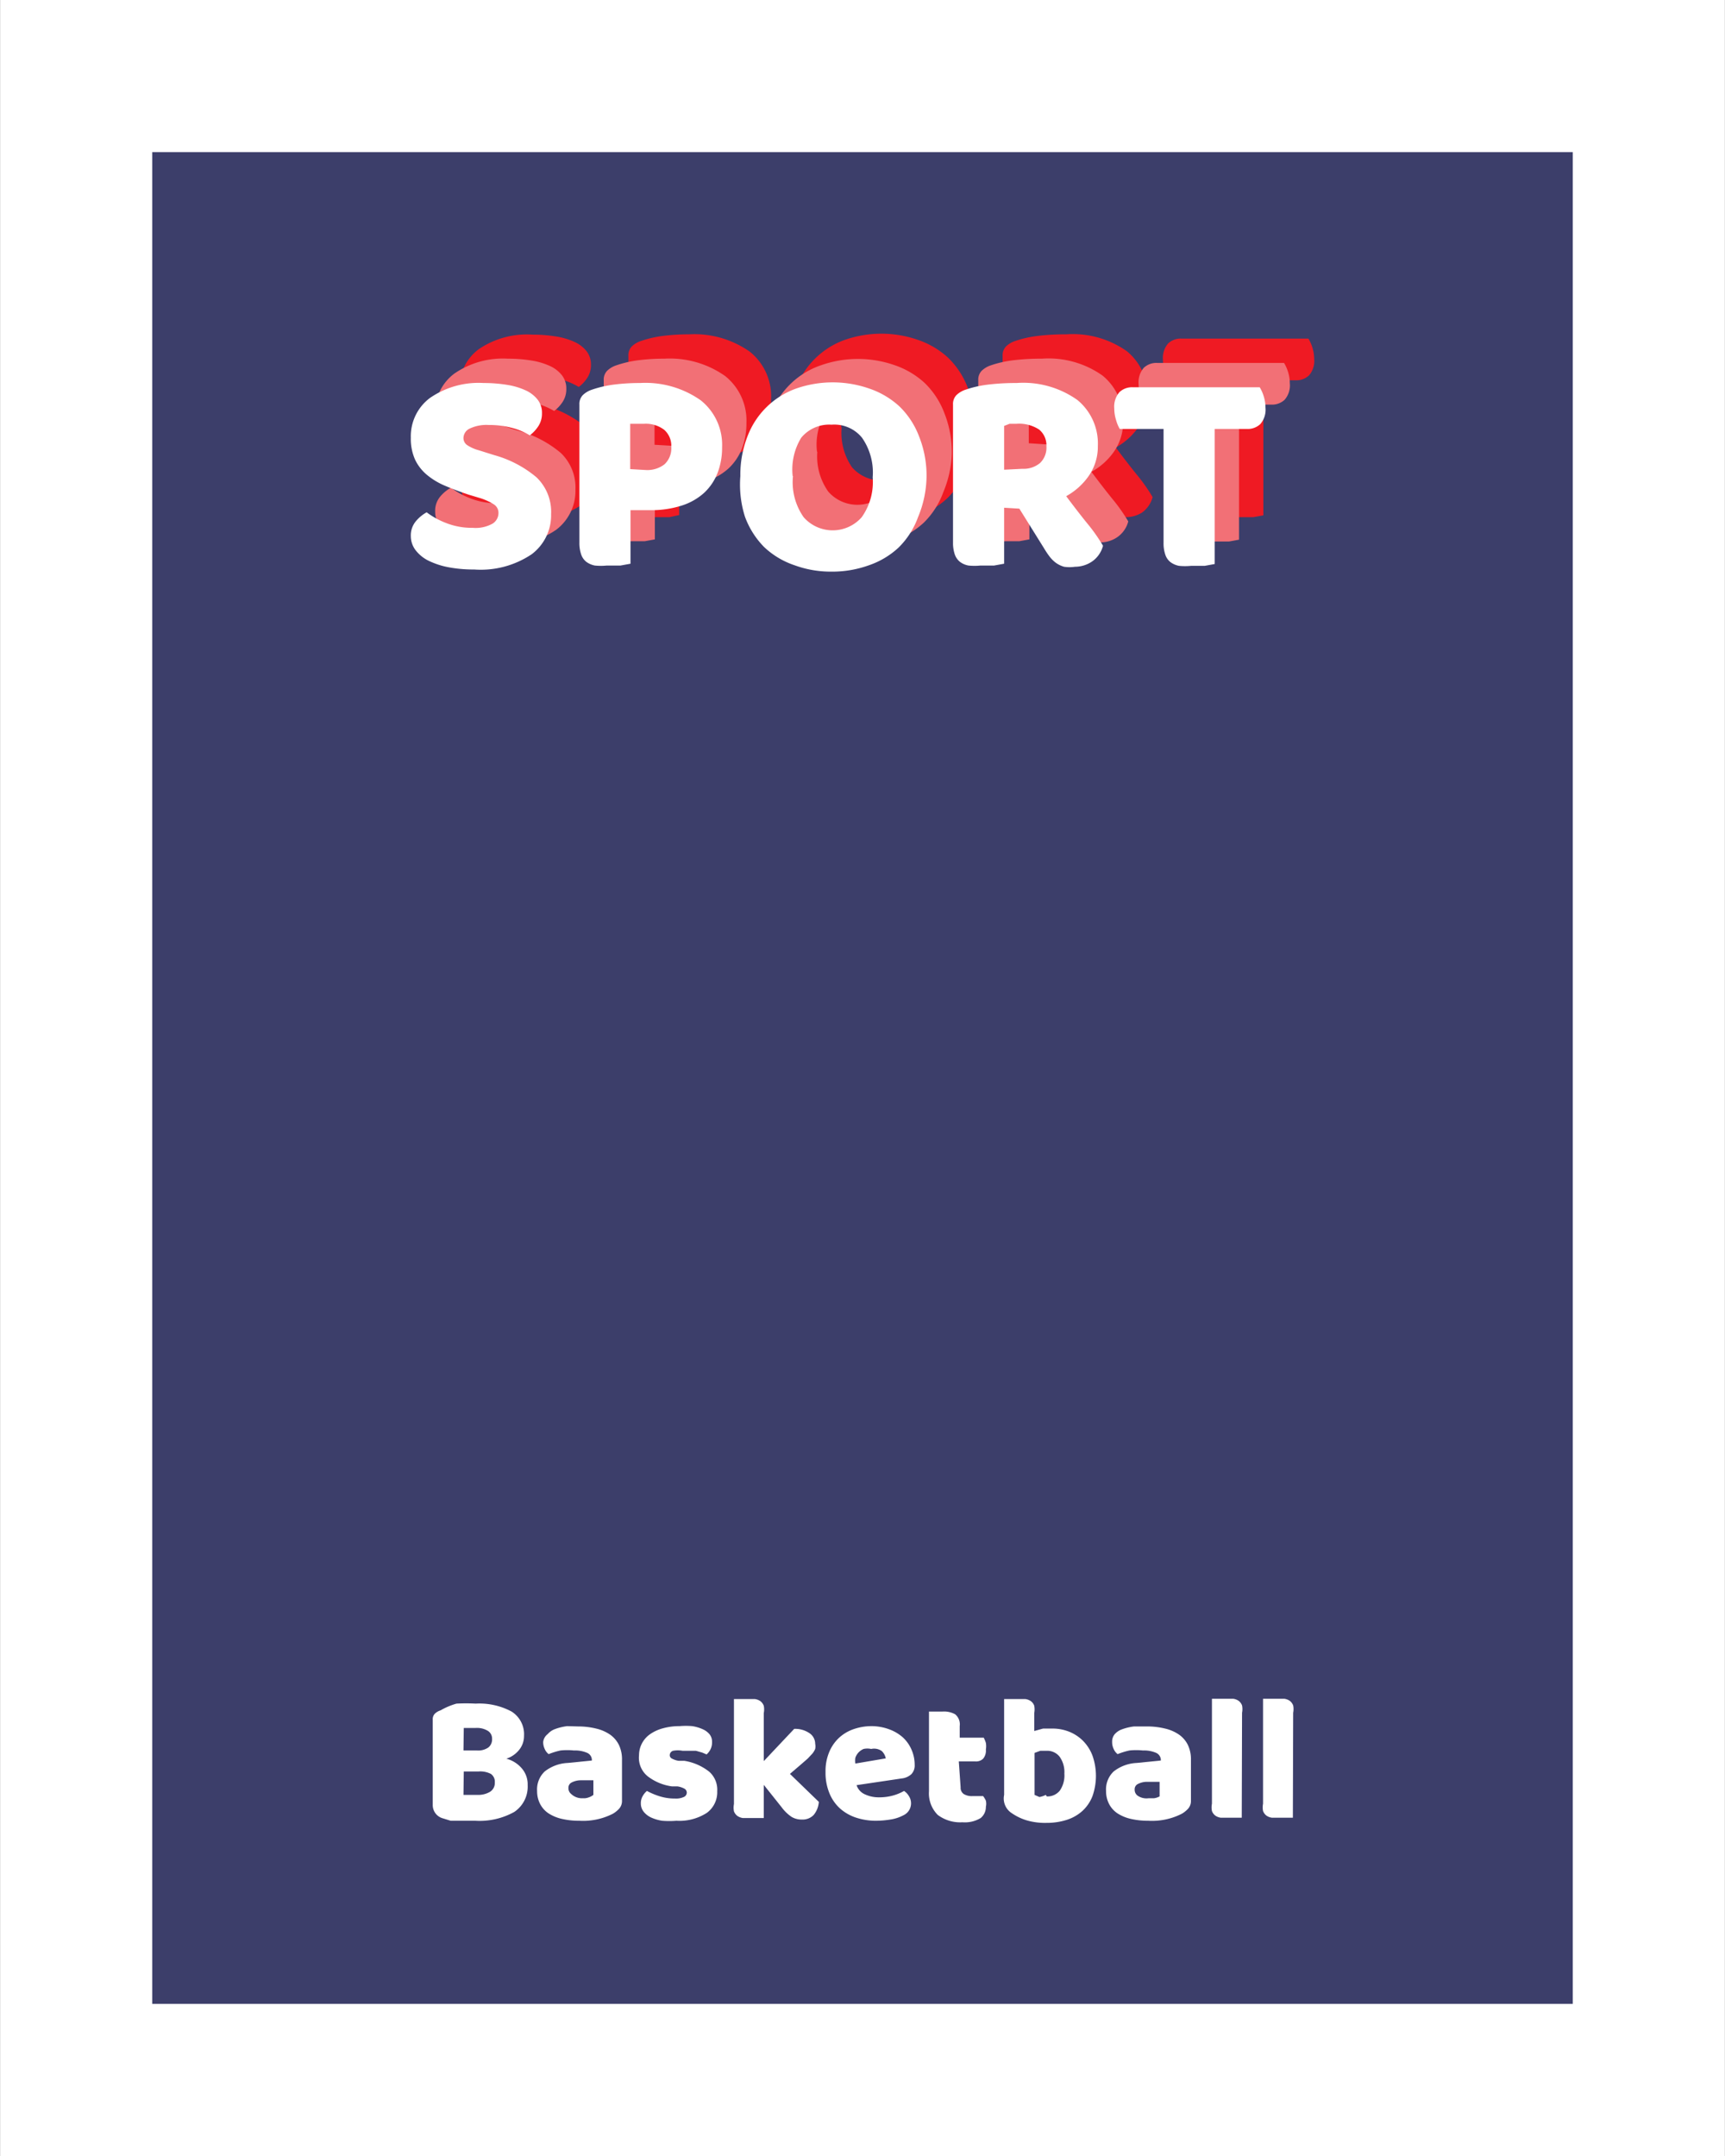 <svg width="20mm" height="25mm" xmlns="http://www.w3.org/2000/svg" viewBox="0 0 56.69 70.87"><rect x="0" y="0" width="56.69" height="70.87" fill="#333333" stroke="none"/><defs><style>.cls-1{fill:#3c3e6a;}.cls-2{fill:#fff;}.cls-3{fill:#ef1a23;}.cls-4{fill:#f27076;}</style></defs><title>Fichier 16</title><g id="Calque_2" data-name="Calque 2"><g id="Calque_1-2" data-name="Calque 1"><g id="Cotés"><g id="Barre_latérale_droite"><rect class="cls-1" x="2.5" y="2.5" width="51.69" height="65.87"/><path class="cls-2" d="M51.69,5V65.87H5V5H51.69m5-5H0V70.87H56.69V0Z"/></g></g><g id="Petites_cases"><g id="SPORT"><path class="cls-3" d="M17,14.66q-.42-.14-.77-.29a2.35,2.35,0,0,1-.6-.36,1.48,1.48,0,0,1-.39-.5,1.66,1.66,0,0,1-.14-.72,1.57,1.57,0,0,1,.63-1.31A2.81,2.81,0,0,1,17.5,11a4.77,4.77,0,0,1,.77.06,2.31,2.31,0,0,1,.61.18,1.06,1.06,0,0,1,.4.31.7.7,0,0,1,.14.44.76.76,0,0,1-.12.43,1.2,1.2,0,0,1-.28.3,2.16,2.16,0,0,0-.57-.24,2.84,2.84,0,0,0-.78-.1,1.28,1.28,0,0,0-.63.12.35.35,0,0,0-.2.3A.28.28,0,0,0,17,13a1.3,1.3,0,0,0,.38.17l.51.16a3.68,3.68,0,0,1,1.39.73,1.57,1.57,0,0,1,.48,1.21,1.6,1.6,0,0,1-.64,1.32,3,3,0,0,1-1.89.5,4.4,4.4,0,0,1-.82-.07,2.59,2.59,0,0,1-.66-.21,1.22,1.22,0,0,1-.44-.35.76.76,0,0,1-.16-.48.72.72,0,0,1,.16-.48,1.26,1.26,0,0,1,.36-.3,2.6,2.6,0,0,0,.66.36,2.29,2.29,0,0,0,.85.15,1.14,1.14,0,0,0,.66-.14.41.41,0,0,0,.19-.34.33.33,0,0,0-.15-.29,2,2,0,0,0-.43-.2Z"/><path class="cls-3" d="M22.32,16.93,22,17l-.45,0a2,2,0,0,1-.39,0,.69.69,0,0,1-.28-.12.52.52,0,0,1-.17-.24,1.17,1.17,0,0,1-.06-.4V11.7a.42.42,0,0,1,.11-.31.79.79,0,0,1,.3-.18,3.64,3.64,0,0,1,.74-.17,6.71,6.71,0,0,1,.84-.05,3.16,3.16,0,0,1,2,.57,1.87,1.87,0,0,1,.7,1.54,2.31,2.31,0,0,1-.15.85,1.77,1.77,0,0,1-.44.65A2,2,0,0,1,24,15a3.27,3.27,0,0,1-1,.15h-.68Zm.5-3.08a.92.92,0,0,0,.62-.19.72.72,0,0,0,.22-.57.7.7,0,0,0-.23-.56,1,1,0,0,0-.66-.2h-.25l-.21,0v1.49Z"/><path class="cls-3" d="M25.93,14.05a3.48,3.48,0,0,1,.24-1.32,2.67,2.67,0,0,1,1.6-1.56,3.65,3.65,0,0,1,2.39,0,2.78,2.78,0,0,1,1,.59,2.71,2.71,0,0,1,.65,1A3.48,3.48,0,0,1,32,14.05a3.58,3.58,0,0,1-.23,1.33,2.68,2.68,0,0,1-.64,1,2.73,2.73,0,0,1-1,.59,3.53,3.53,0,0,1-1.21.2,3.45,3.45,0,0,1-1.21-.21,2.7,2.7,0,0,1-1-.6,2.78,2.78,0,0,1-.63-1A3.51,3.51,0,0,1,25.93,14.05Zm1.73,0A2,2,0,0,0,28,15.36a1.27,1.27,0,0,0,1.91,0,2,2,0,0,0,.36-1.31,2,2,0,0,0-.35-1.3,1.17,1.17,0,0,0-1-.43,1.19,1.19,0,0,0-1,.43A2,2,0,0,0,27.65,14.05Z"/><path class="cls-3" d="M34.63,15.09v1.84L34.3,17l-.45,0a2,2,0,0,1-.39,0,.66.66,0,0,1-.28-.12.54.54,0,0,1-.17-.24,1.17,1.17,0,0,1-.06-.4V11.7a.42.42,0,0,1,.11-.31.79.79,0,0,1,.3-.18,3.64,3.64,0,0,1,.76-.17,7.61,7.61,0,0,1,.92-.05,3.07,3.07,0,0,1,2,.56,1.85,1.85,0,0,1,.67,1.51,1.68,1.68,0,0,1-.31,1,2.2,2.2,0,0,1-.73.65q.35.47.68.88a5.71,5.71,0,0,1,.53.75.91.91,0,0,1-.35.51A1,1,0,0,1,37,17a1.23,1.23,0,0,1-.36,0,.88.88,0,0,1-.27-.13,1.11,1.11,0,0,1-.21-.21,2.84,2.84,0,0,1-.18-.27l-.81-1.3Zm.6-1.28a.84.84,0,0,0,.58-.19.7.7,0,0,0,.21-.55.67.67,0,0,0-.24-.55,1.2,1.2,0,0,0-.74-.19h-.23l-.19,0v1.44Z"/><path class="cls-3" d="M38.4,12.5a1.22,1.22,0,0,1-.12-.29,1.27,1.27,0,0,1-.06-.38.73.73,0,0,1,.17-.54.6.6,0,0,1,.44-.16H43a1.29,1.29,0,0,1,.13.29,1.27,1.27,0,0,1,.06.38.72.72,0,0,1-.17.54.6.6,0,0,1-.44.16H41.52v4.44l-.33.06-.45,0a2,2,0,0,1-.39,0,.69.69,0,0,1-.28-.12.51.51,0,0,1-.17-.24,1.15,1.15,0,0,1-.06-.4V12.5Z"/><path class="cls-4" d="M16.2,15.46q-.42-.14-.77-.29a2.35,2.35,0,0,1-.6-.36,1.48,1.48,0,0,1-.39-.5,1.66,1.66,0,0,1-.14-.72,1.57,1.57,0,0,1,.63-1.31,2.81,2.81,0,0,1,1.76-.49,4.77,4.77,0,0,1,.77.06,2.31,2.31,0,0,1,.61.18,1.06,1.06,0,0,1,.4.31.7.7,0,0,1,.14.44.76.76,0,0,1-.12.43,1.2,1.2,0,0,1-.28.3,2.16,2.16,0,0,0-.57-.24,2.84,2.84,0,0,0-.78-.1,1.28,1.28,0,0,0-.63.12.35.35,0,0,0-.2.3.28.28,0,0,0,.12.24,1.3,1.3,0,0,0,.38.17l.51.16a3.68,3.68,0,0,1,1.39.73,1.57,1.57,0,0,1,.48,1.21,1.6,1.6,0,0,1-.64,1.32,3,3,0,0,1-1.89.5,4.4,4.4,0,0,1-.82-.07,2.59,2.59,0,0,1-.66-.21,1.22,1.22,0,0,1-.44-.35.76.76,0,0,1-.16-.48.72.72,0,0,1,.16-.48,1.26,1.26,0,0,1,.36-.3,2.6,2.6,0,0,0,.66.36,2.29,2.29,0,0,0,.85.15,1.14,1.14,0,0,0,.66-.14.41.41,0,0,0,.19-.34.33.33,0,0,0-.15-.29,2,2,0,0,0-.43-.2Z"/><path class="cls-4" d="M21.52,17.73l-.33.06-.45,0a2,2,0,0,1-.39,0,.69.69,0,0,1-.28-.12.52.52,0,0,1-.17-.24,1.17,1.17,0,0,1-.06-.4V12.5a.42.42,0,0,1,.11-.31.79.79,0,0,1,.3-.18,3.64,3.64,0,0,1,.74-.17,6.71,6.71,0,0,1,.84-.05,3.16,3.16,0,0,1,2,.57,1.87,1.87,0,0,1,.7,1.54,2.31,2.31,0,0,1-.15.85,1.77,1.77,0,0,1-.44.65,2,2,0,0,1-.74.42,3.27,3.27,0,0,1-1,.15h-.68Zm.5-3.08a.92.92,0,0,0,.62-.19.72.72,0,0,0,.22-.57.7.7,0,0,0-.23-.56,1,1,0,0,0-.66-.2h-.25l-.21,0v1.49Z"/><path class="cls-4" d="M25.13,14.85a3.48,3.48,0,0,1,.24-1.33A2.67,2.67,0,0,1,27,12a3.65,3.65,0,0,1,2.39,0,2.78,2.78,0,0,1,1,.59,2.71,2.71,0,0,1,.65,1,3.48,3.48,0,0,1,.24,1.33A3.58,3.58,0,0,1,31,16.18a2.68,2.68,0,0,1-.64,1,2.73,2.73,0,0,1-1,.59,3.53,3.53,0,0,1-1.21.2,3.45,3.45,0,0,1-1.21-.21,2.7,2.7,0,0,1-1-.6,2.78,2.78,0,0,1-.63-1A3.51,3.51,0,0,1,25.13,14.85Zm1.73,0a2,2,0,0,0,.36,1.31,1.27,1.27,0,0,0,1.91,0,2,2,0,0,0,.36-1.31,2,2,0,0,0-.35-1.3,1.17,1.17,0,0,0-1-.43,1.19,1.19,0,0,0-1,.43A2,2,0,0,0,26.85,14.85Z"/><path class="cls-4" d="M33.83,15.89v1.84l-.33.06-.45,0a2,2,0,0,1-.39,0,.66.66,0,0,1-.28-.12.54.54,0,0,1-.17-.24,1.17,1.17,0,0,1-.06-.4V12.5a.42.42,0,0,1,.11-.31.79.79,0,0,1,.3-.18,3.64,3.64,0,0,1,.76-.17,7.61,7.61,0,0,1,.92-.05,3.07,3.07,0,0,1,2,.56,1.85,1.85,0,0,1,.67,1.51,1.68,1.68,0,0,1-.31,1,2.2,2.2,0,0,1-.73.65q.35.47.68.88a5.71,5.71,0,0,1,.53.75.91.91,0,0,1-.35.51,1,1,0,0,1-.57.18,1.23,1.23,0,0,1-.36,0,.88.88,0,0,1-.27-.13,1.11,1.11,0,0,1-.21-.21,2.84,2.84,0,0,1-.18-.27l-.81-1.3Zm.6-1.28a.84.84,0,0,0,.58-.19.7.7,0,0,0,.21-.55.67.67,0,0,0-.24-.55,1.2,1.2,0,0,0-.74-.19H34l-.19,0v1.44Z"/><path class="cls-4" d="M37.6,13.3a1.22,1.22,0,0,1-.12-.29,1.27,1.27,0,0,1-.06-.38.73.73,0,0,1,.17-.54.6.6,0,0,1,.44-.16H42.2a1.29,1.29,0,0,1,.13.29,1.27,1.27,0,0,1,.06.38.72.72,0,0,1-.17.54.6.6,0,0,1-.44.16H40.72v4.44l-.33.06-.45,0a2,2,0,0,1-.39,0,.69.69,0,0,1-.28-.12.51.51,0,0,1-.17-.24A1.15,1.15,0,0,1,39,17V13.3Z"/><path class="cls-2" d="M15.4,16.26q-.42-.14-.77-.29a2.35,2.35,0,0,1-.6-.36,1.48,1.48,0,0,1-.39-.5,1.66,1.66,0,0,1-.14-.72,1.57,1.57,0,0,1,.63-1.31,2.81,2.81,0,0,1,1.76-.49,4.77,4.77,0,0,1,.77.06,2.31,2.31,0,0,1,.61.18,1.06,1.06,0,0,1,.4.31.7.7,0,0,1,.14.44.76.76,0,0,1-.12.43,1.2,1.2,0,0,1-.28.3,2.16,2.16,0,0,0-.57-.24,2.84,2.84,0,0,0-.78-.1,1.28,1.28,0,0,0-.63.12.35.35,0,0,0-.2.3.28.28,0,0,0,.12.24,1.3,1.3,0,0,0,.38.17l.51.16a3.68,3.68,0,0,1,1.39.73,1.57,1.57,0,0,1,.48,1.21,1.6,1.6,0,0,1-.64,1.32,3,3,0,0,1-1.89.5,4.4,4.4,0,0,1-.82-.07,2.59,2.59,0,0,1-.66-.21,1.22,1.22,0,0,1-.44-.35.76.76,0,0,1-.16-.47.72.72,0,0,1,.16-.48,1.26,1.26,0,0,1,.36-.3,2.6,2.6,0,0,0,.66.36,2.29,2.29,0,0,0,.85.15,1.14,1.14,0,0,0,.66-.14.41.41,0,0,0,.19-.34.33.33,0,0,0-.15-.29,2,2,0,0,0-.43-.2Z"/><path class="cls-2" d="M20.72,18.53l-.33.06-.45,0a2,2,0,0,1-.39,0,.69.69,0,0,1-.28-.12.52.52,0,0,1-.17-.24,1.17,1.17,0,0,1-.06-.4V13.3a.42.42,0,0,1,.11-.31.79.79,0,0,1,.3-.18,3.64,3.64,0,0,1,.74-.17,6.71,6.71,0,0,1,.84-.05,3.16,3.16,0,0,1,2,.57,1.87,1.87,0,0,1,.7,1.54,2.31,2.31,0,0,1-.15.85,1.77,1.77,0,0,1-.44.65,2,2,0,0,1-.74.42,3.27,3.27,0,0,1-1,.15h-.68Zm.5-3.08a.92.92,0,0,0,.62-.19.72.72,0,0,0,.22-.57.7.7,0,0,0-.23-.56,1,1,0,0,0-.66-.2h-.25l-.21,0v1.49Z"/><path class="cls-2" d="M24.33,15.65a3.48,3.48,0,0,1,.24-1.32,2.67,2.67,0,0,1,1.6-1.56,3.65,3.65,0,0,1,2.39,0,2.78,2.78,0,0,1,1,.59,2.71,2.71,0,0,1,.65,1,3.48,3.48,0,0,1,.24,1.32A3.58,3.58,0,0,1,30.17,17a2.68,2.68,0,0,1-.64,1,2.73,2.73,0,0,1-1,.59,3.53,3.53,0,0,1-1.21.2,3.45,3.45,0,0,1-1.21-.21,2.7,2.7,0,0,1-1-.6,2.78,2.78,0,0,1-.63-1A3.51,3.51,0,0,1,24.33,15.65Zm1.73,0A2,2,0,0,0,26.41,17a1.27,1.27,0,0,0,1.91,0,2,2,0,0,0,.36-1.31,2,2,0,0,0-.35-1.3,1.17,1.17,0,0,0-1-.43,1.19,1.19,0,0,0-1,.43A2,2,0,0,0,26.05,15.65Z"/><path class="cls-2" d="M33,16.69v1.84l-.33.06-.45,0a2,2,0,0,1-.39,0,.66.66,0,0,1-.28-.12.54.54,0,0,1-.17-.24,1.17,1.17,0,0,1-.06-.4V13.3a.42.42,0,0,1,.11-.31.79.79,0,0,1,.3-.18,3.64,3.64,0,0,1,.76-.17,7.61,7.61,0,0,1,.92-.05,3.07,3.07,0,0,1,2,.56,1.85,1.85,0,0,1,.67,1.51,1.68,1.68,0,0,1-.31,1,2.2,2.2,0,0,1-.73.65q.35.47.68.88a5.71,5.71,0,0,1,.53.75.91.91,0,0,1-.35.51,1,1,0,0,1-.57.18,1.23,1.23,0,0,1-.36,0,.88.88,0,0,1-.27-.13,1.11,1.11,0,0,1-.21-.21,2.84,2.84,0,0,1-.18-.27l-.81-1.3Zm.6-1.28a.84.84,0,0,0,.58-.19.7.7,0,0,0,.21-.55.67.67,0,0,0-.24-.55,1.2,1.2,0,0,0-.74-.19h-.23L33,14v1.44Z"/><path class="cls-2" d="M36.8,14.1a1.22,1.22,0,0,1-.12-.29,1.27,1.27,0,0,1-.06-.38.73.73,0,0,1,.17-.54.6.6,0,0,1,.44-.16H41.4a1.29,1.29,0,0,1,.13.29,1.27,1.27,0,0,1,.06.38.72.72,0,0,1-.17.54.6.6,0,0,1-.44.16H39.92v4.44l-.33.06-.45,0a2,2,0,0,1-.39,0,.69.69,0,0,1-.28-.12.51.51,0,0,1-.17-.24,1.15,1.15,0,0,1-.06-.4V14.1Z"/></g></g><g id="Modules"><g id="Module_droit"><g id="Basketball"><path class="cls-2" d="M15.62,59.85h-.24l-.28,0-.29,0-.26-.08a.45.45,0,0,1-.33-.44v-2.8a.26.26,0,0,1,.07-.2.49.49,0,0,1,.19-.11A2.27,2.27,0,0,1,15,56a6,6,0,0,1,.63,0,2.24,2.24,0,0,1,1.18.26.88.88,0,0,1,.41.8.72.72,0,0,1-.16.46.89.89,0,0,1-.42.29,1,1,0,0,1,.5.31.8.8,0,0,1,.2.56,1,1,0,0,1-.44.88A2.34,2.34,0,0,1,15.62,59.85Zm-.39-2.31h.44a.59.59,0,0,0,.38-.1.34.34,0,0,0,.12-.28.3.3,0,0,0-.13-.26.69.69,0,0,0-.41-.1h-.21l-.18,0Zm0,1.46.22,0h.25a.75.75,0,0,0,.4-.1.34.34,0,0,0,.16-.31.31.31,0,0,0-.13-.28.76.76,0,0,0-.4-.08h-.49Z"/><path class="cls-2" d="M19,56.75a2.47,2.47,0,0,1,.59.07,1.34,1.34,0,0,1,.46.2.9.9,0,0,1,.29.34,1.09,1.09,0,0,1,.1.49v1.34a.38.38,0,0,1-.09.26.89.89,0,0,1-.21.17,2.15,2.15,0,0,1-1.1.23,2.5,2.5,0,0,1-.57-.06,1.36,1.36,0,0,1-.44-.18.83.83,0,0,1-.28-.31.91.91,0,0,1-.1-.43.81.81,0,0,1,.25-.64,1.32,1.32,0,0,1,.76-.28l.79-.08v0a.26.26,0,0,0-.15-.25,1,1,0,0,0-.44-.08,2.09,2.09,0,0,0-.44,0,2.41,2.41,0,0,0-.39.12.42.42,0,0,1-.13-.17.52.52,0,0,1-.05-.23A.38.38,0,0,1,18,57a.57.57,0,0,1,.23-.16,1.77,1.77,0,0,1,.41-.1Zm0,2.36.23,0A.55.55,0,0,0,19.5,59v-.48l-.43,0a.66.66,0,0,0-.28.07.19.19,0,0,0-.11.18.24.24,0,0,0,.09.2A.51.51,0,0,0,19.09,59.11Z"/><path class="cls-2" d="M23.57,58.88a.84.84,0,0,1-.34.71,1.66,1.66,0,0,1-1,.26,2.91,2.91,0,0,1-.47,0,1.35,1.35,0,0,1-.37-.11.67.67,0,0,1-.24-.19.43.43,0,0,1-.09-.27.46.46,0,0,1,.06-.24.61.61,0,0,1,.14-.17,2.34,2.34,0,0,0,.4.17,1.64,1.64,0,0,0,.52.08.61.61,0,0,0,.29-.05.16.16,0,0,0,.1-.14.15.15,0,0,0-.07-.13.68.68,0,0,0-.24-.08l-.18,0a1.68,1.68,0,0,1-.78-.32A.78.78,0,0,1,21,57.7a.84.84,0,0,1,.1-.4.85.85,0,0,1,.27-.3,1.34,1.34,0,0,1,.42-.19,2,2,0,0,1,.54-.07,2.45,2.45,0,0,1,.42,0,1.34,1.34,0,0,1,.34.1.61.61,0,0,1,.23.17.39.39,0,0,1,.08.25.51.51,0,0,1-.05.24.54.54,0,0,1-.13.17l-.14-.06-.21-.06-.23,0-.21,0a.84.84,0,0,0-.31,0,.15.15,0,0,0-.11.14.12.12,0,0,0,.06.11.69.69,0,0,0,.23.08l.19,0a1.77,1.77,0,0,1,.82.36A.79.79,0,0,1,23.57,58.88Z"/><path class="cls-2" d="M26.91,59.23a.76.76,0,0,1-.17.43.5.5,0,0,1-.39.15.63.63,0,0,1-.34-.09,1.33,1.33,0,0,1-.32-.31l-.59-.74v1.09l-.19,0-.26,0-.24,0a.42.42,0,0,1-.18-.07.34.34,0,0,1-.11-.15.62.62,0,0,1,0-.24V55.85l.19,0,.26,0,.24,0a.41.41,0,0,1,.18.07.34.34,0,0,1,.11.15.62.62,0,0,1,0,.24v1.58l1-1.06a.83.83,0,0,1,.5.14.42.42,0,0,1,.19.35.45.45,0,0,1,0,.17.61.61,0,0,1-.09.15l-.16.17-.23.2-.35.3Z"/><path class="cls-2" d="M28.8,59.85a2.09,2.09,0,0,1-.66-.1,1.5,1.5,0,0,1-.53-.3,1.37,1.37,0,0,1-.35-.5,1.75,1.75,0,0,1-.13-.7,1.62,1.62,0,0,1,.13-.68,1.34,1.34,0,0,1,.34-.47,1.36,1.36,0,0,1,.48-.27,1.8,1.8,0,0,1,.55-.09,1.68,1.68,0,0,1,.58.1,1.4,1.4,0,0,1,.45.26,1.17,1.17,0,0,1,.29.4,1.23,1.23,0,0,1,.11.51.41.41,0,0,1-.11.31.56.56,0,0,1-.32.14l-1.48.22a.5.5,0,0,0,.27.3,1.07,1.07,0,0,0,.47.1,1.68,1.68,0,0,0,.46-.06,1.53,1.53,0,0,0,.36-.15.5.5,0,0,1,.16.17.43.43,0,0,1,.07.23.43.43,0,0,1-.25.4,1.32,1.32,0,0,1-.43.14A3,3,0,0,1,28.8,59.85Zm-.17-2.36a.59.59,0,0,0-.25,0,.51.51,0,0,0-.17.12.5.5,0,0,0-.1.17.67.67,0,0,0,0,.19l1-.17a.46.46,0,0,0-.13-.24A.44.44,0,0,0,28.63,57.49Z"/><path class="cls-2" d="M31.57,58.75a.25.25,0,0,0,.1.22.5.5,0,0,0,.28.07h.19l.17,0a.79.79,0,0,1,.09.15.45.45,0,0,1,0,.2.47.47,0,0,1-.17.37,1,1,0,0,1-.6.14,1.23,1.23,0,0,1-.81-.24,1,1,0,0,1-.29-.78V56.26l.19,0,.26,0a.76.76,0,0,1,.41.09.43.43,0,0,1,.15.39v.38h.79a1.1,1.1,0,0,1,.07.17.68.68,0,0,1,0,.22.41.41,0,0,1-.09.3.33.33,0,0,1-.25.09h-.55Z"/><path class="cls-2" d="M33,55.85l.19,0,.27,0,.24,0a.41.41,0,0,1,.18.07.32.32,0,0,1,.11.15.67.67,0,0,1,0,.24v.59l.29-.08.3,0a1.48,1.48,0,0,1,.55.1,1.36,1.36,0,0,1,.46.3,1.39,1.39,0,0,1,.31.48,2,2,0,0,1,0,1.35,1.3,1.3,0,0,1-.33.48,1.4,1.4,0,0,1-.51.29,2.14,2.14,0,0,1-.67.1,2.11,2.11,0,0,1-.67-.09,1.76,1.76,0,0,1-.47-.23A.57.57,0,0,1,33,59Zm1.4,3.2a.52.52,0,0,0,.43-.19.88.88,0,0,0,.15-.56.87.87,0,0,0-.16-.56.52.52,0,0,0-.42-.19l-.21,0-.19.07V59l.16.07A.81.81,0,0,0,34.37,59Z"/><path class="cls-2" d="M37.7,56.75a2.47,2.47,0,0,1,.59.07,1.34,1.34,0,0,1,.46.2.9.9,0,0,1,.29.34,1.09,1.09,0,0,1,.1.49v1.34a.38.38,0,0,1-.09.26.89.89,0,0,1-.21.17,2.15,2.15,0,0,1-1.1.23,2.5,2.5,0,0,1-.57-.06,1.36,1.36,0,0,1-.44-.18.83.83,0,0,1-.28-.31.91.91,0,0,1-.1-.43.81.81,0,0,1,.25-.64,1.32,1.32,0,0,1,.76-.28l.79-.08v0a.26.26,0,0,0-.15-.25,1,1,0,0,0-.44-.08,2.09,2.09,0,0,0-.44,0,2.41,2.41,0,0,0-.39.12.42.42,0,0,1-.13-.17.52.52,0,0,1-.05-.23.38.38,0,0,1,.08-.25.57.57,0,0,1,.23-.16,1.77,1.77,0,0,1,.41-.1Zm0,2.36.23,0a.55.55,0,0,0,.18-.06v-.48l-.43,0a.66.66,0,0,0-.28.07.19.19,0,0,0-.11.18.24.24,0,0,0,.09.2A.51.51,0,0,0,37.75,59.11Z"/><path class="cls-2" d="M40.81,59.75l-.19,0-.26,0-.24,0a.41.41,0,0,1-.18-.07.34.34,0,0,1-.11-.15.62.62,0,0,1,0-.24V55.84l.2,0,.26,0,.24,0a.41.41,0,0,1,.18.07.34.34,0,0,1,.11.15.62.62,0,0,1,0,.24Z"/><path class="cls-2" d="M42.49,59.75l-.19,0-.26,0-.24,0a.41.41,0,0,1-.18-.07.34.34,0,0,1-.11-.15.62.62,0,0,1,0-.24V55.84l.2,0,.26,0,.24,0a.41.41,0,0,1,.18.07.34.34,0,0,1,.11.15.62.62,0,0,1,0,.24Z"/></g></g></g></g></g></svg>